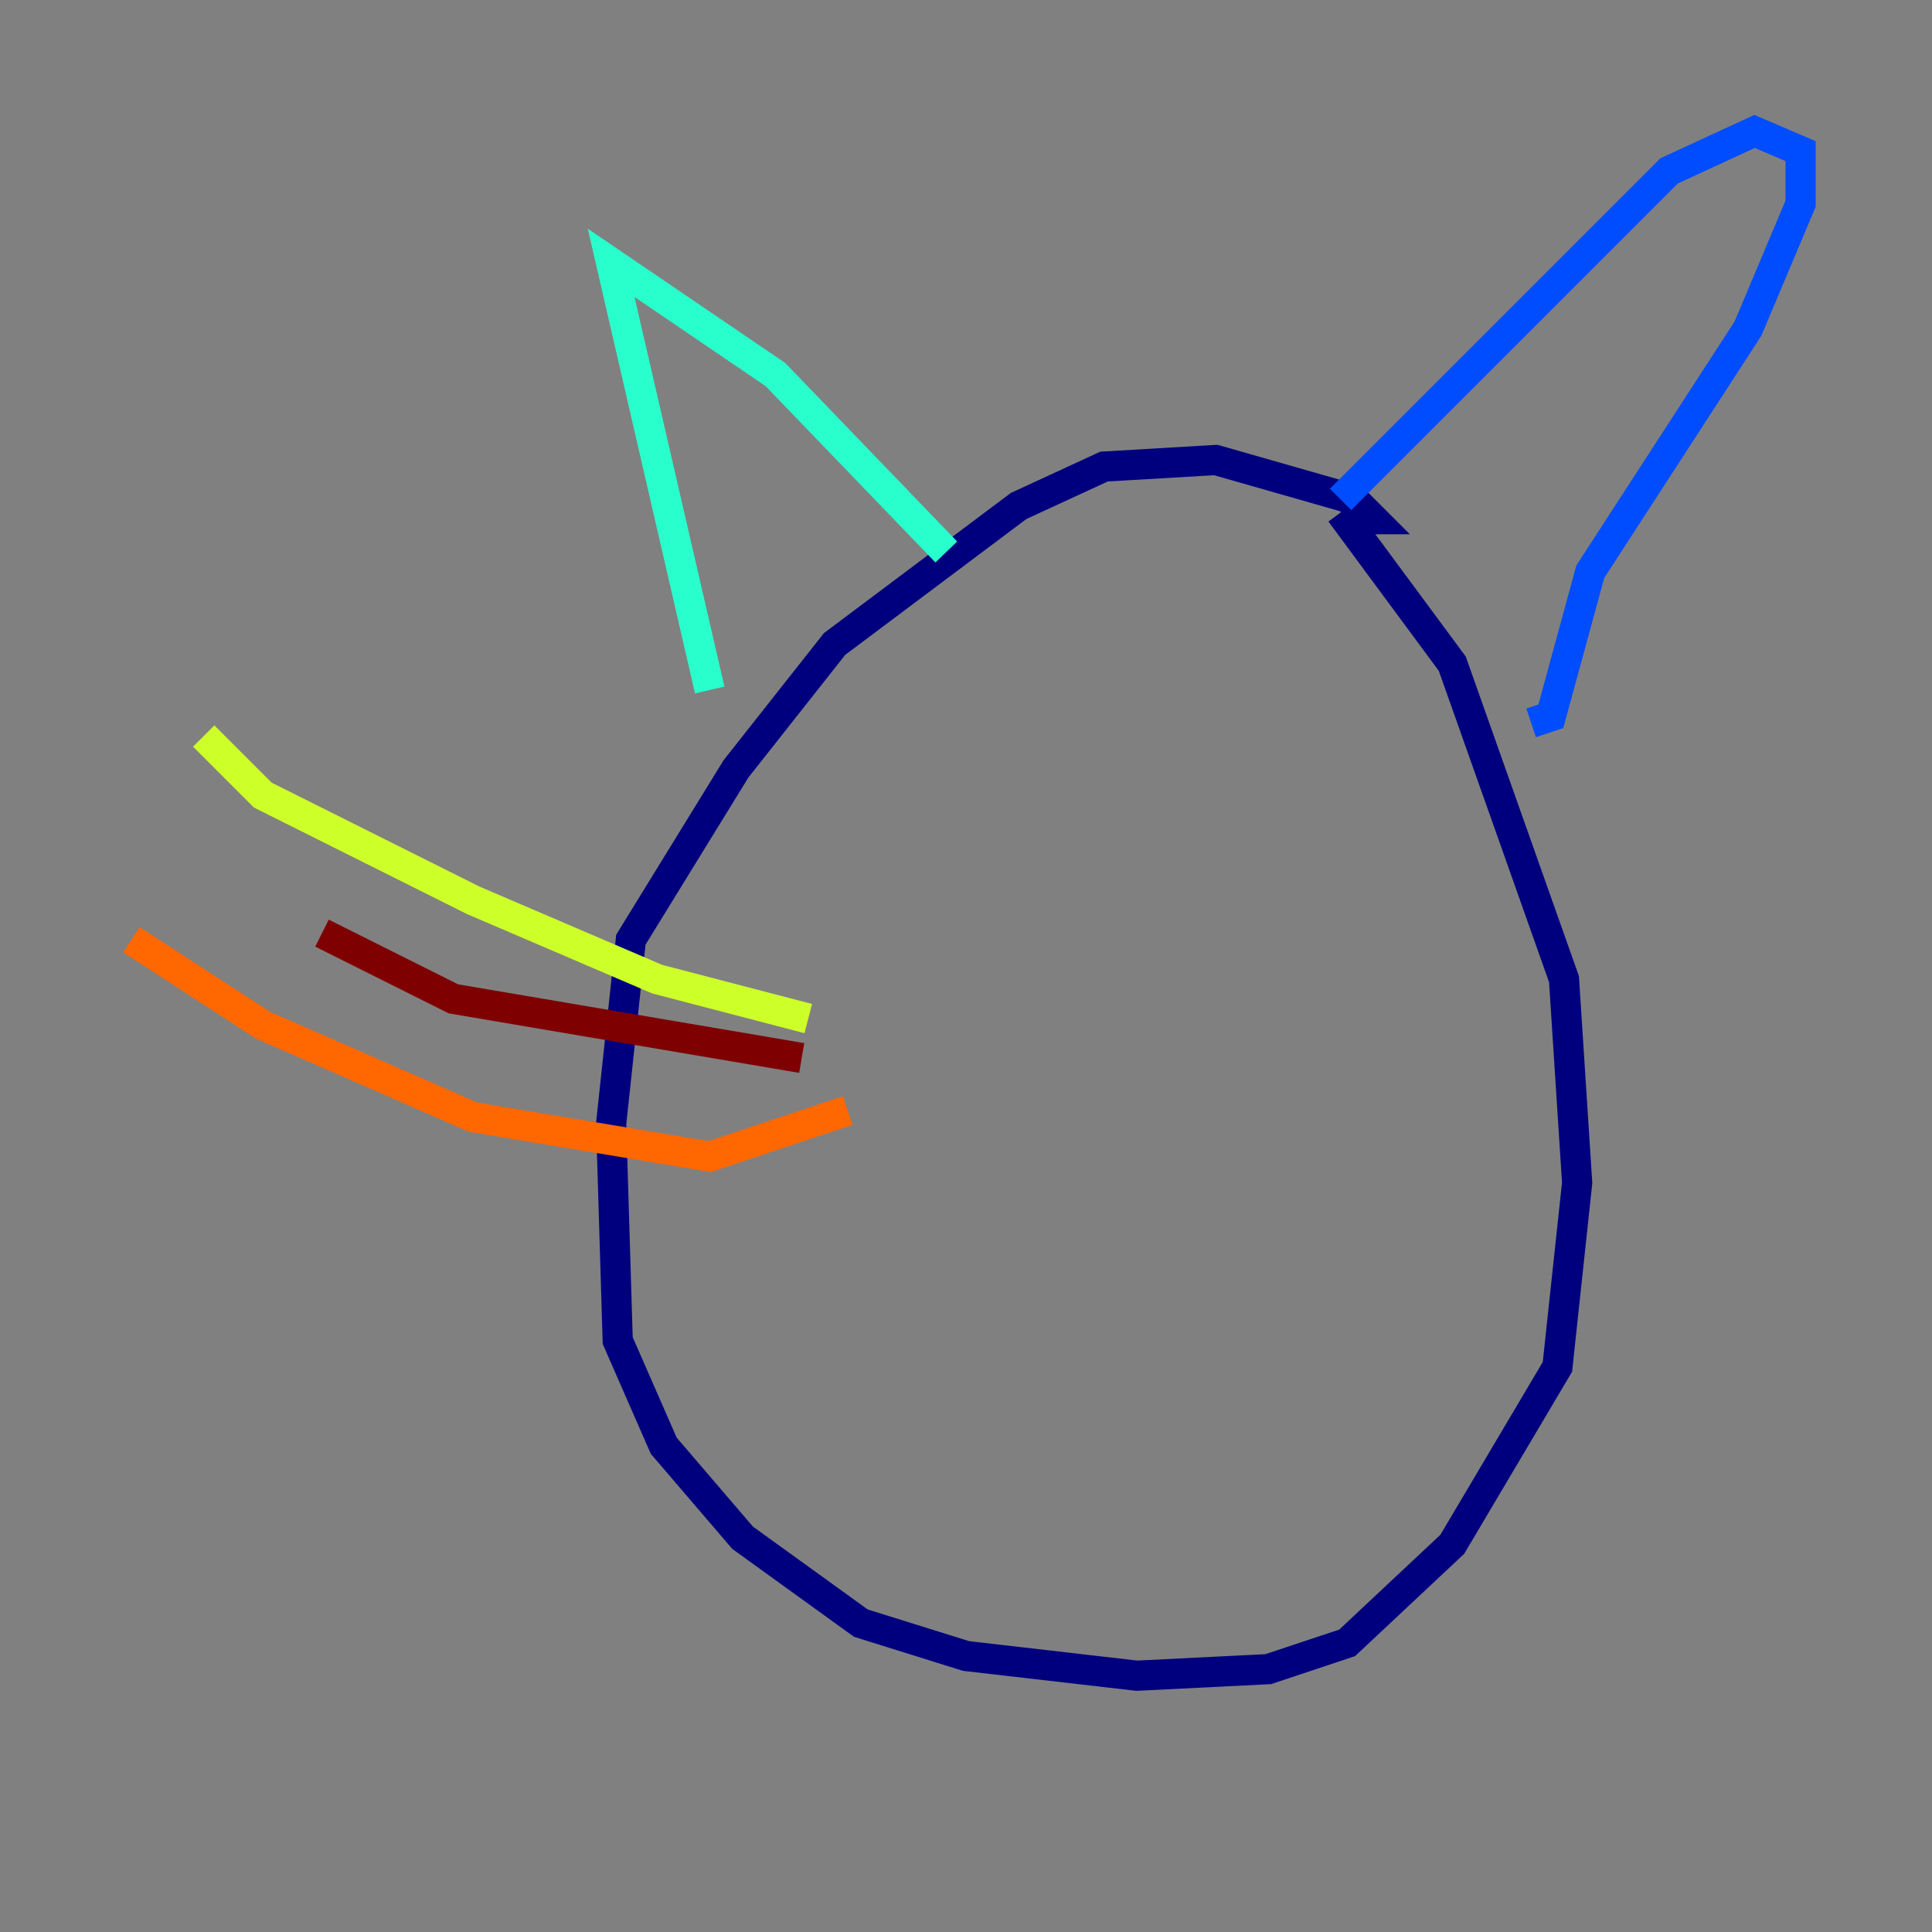 <?xml version="1.0" encoding="utf-8" ?>
<svg baseProfile="tiny" height="128" version="1.2" viewBox="0,0,128,128" width="128" xmlns="http://www.w3.org/2000/svg" xmlns:ev="http://www.w3.org/2001/xml-events" xmlns:xlink="http://www.w3.org/1999/xlink"><rect x="0" y="0" width="128" height="128" fill="#808080" stroke="none"/><defs /><polyline fill="none" points="88.816,34.395 90.993,34.395 89.687,33.088 80.544,30.476 73.143,30.912 67.483,33.524 55.292,42.667 48.762,50.939 41.796,62.258 40.49,74.449 40.925,88.816 43.973,95.782 49.197,101.878 57.034,107.537 64.0,109.714 75.32,111.02 84.027,110.585 89.252,108.844 96.218,102.313 103.184,90.558 104.49,78.367 103.619,64.871 96.218,43.973 88.816,33.959" stroke="#00007f" stroke-width="2" /><polyline fill="none" points="88.816,33.088 110.585,11.32 116.245,8.707 119.293,10.014 119.293,13.497 115.809,21.769 105.361,37.878 102.748,47.456 101.442,47.891" stroke="#004cff" stroke-width="2" /><polyline fill="none" points="62.694,36.571 51.374,24.816 40.49,17.415 47.02,45.714" stroke="#29ffcd" stroke-width="2" /><polyline fill="none" points="53.551,67.483 43.537,64.871 31.347,59.646 17.415,52.68 13.497,48.762" stroke="#cdff29" stroke-width="2" /><polyline fill="none" points="56.163,73.578 47.02,76.626 31.347,74.014 17.415,67.918 8.707,62.258" stroke="#ff6700" stroke-width="2" /><polyline fill="none" points="53.116,70.095 30.041,66.177 21.333,61.823" stroke="#7f0000" stroke-width="2" /></svg>
